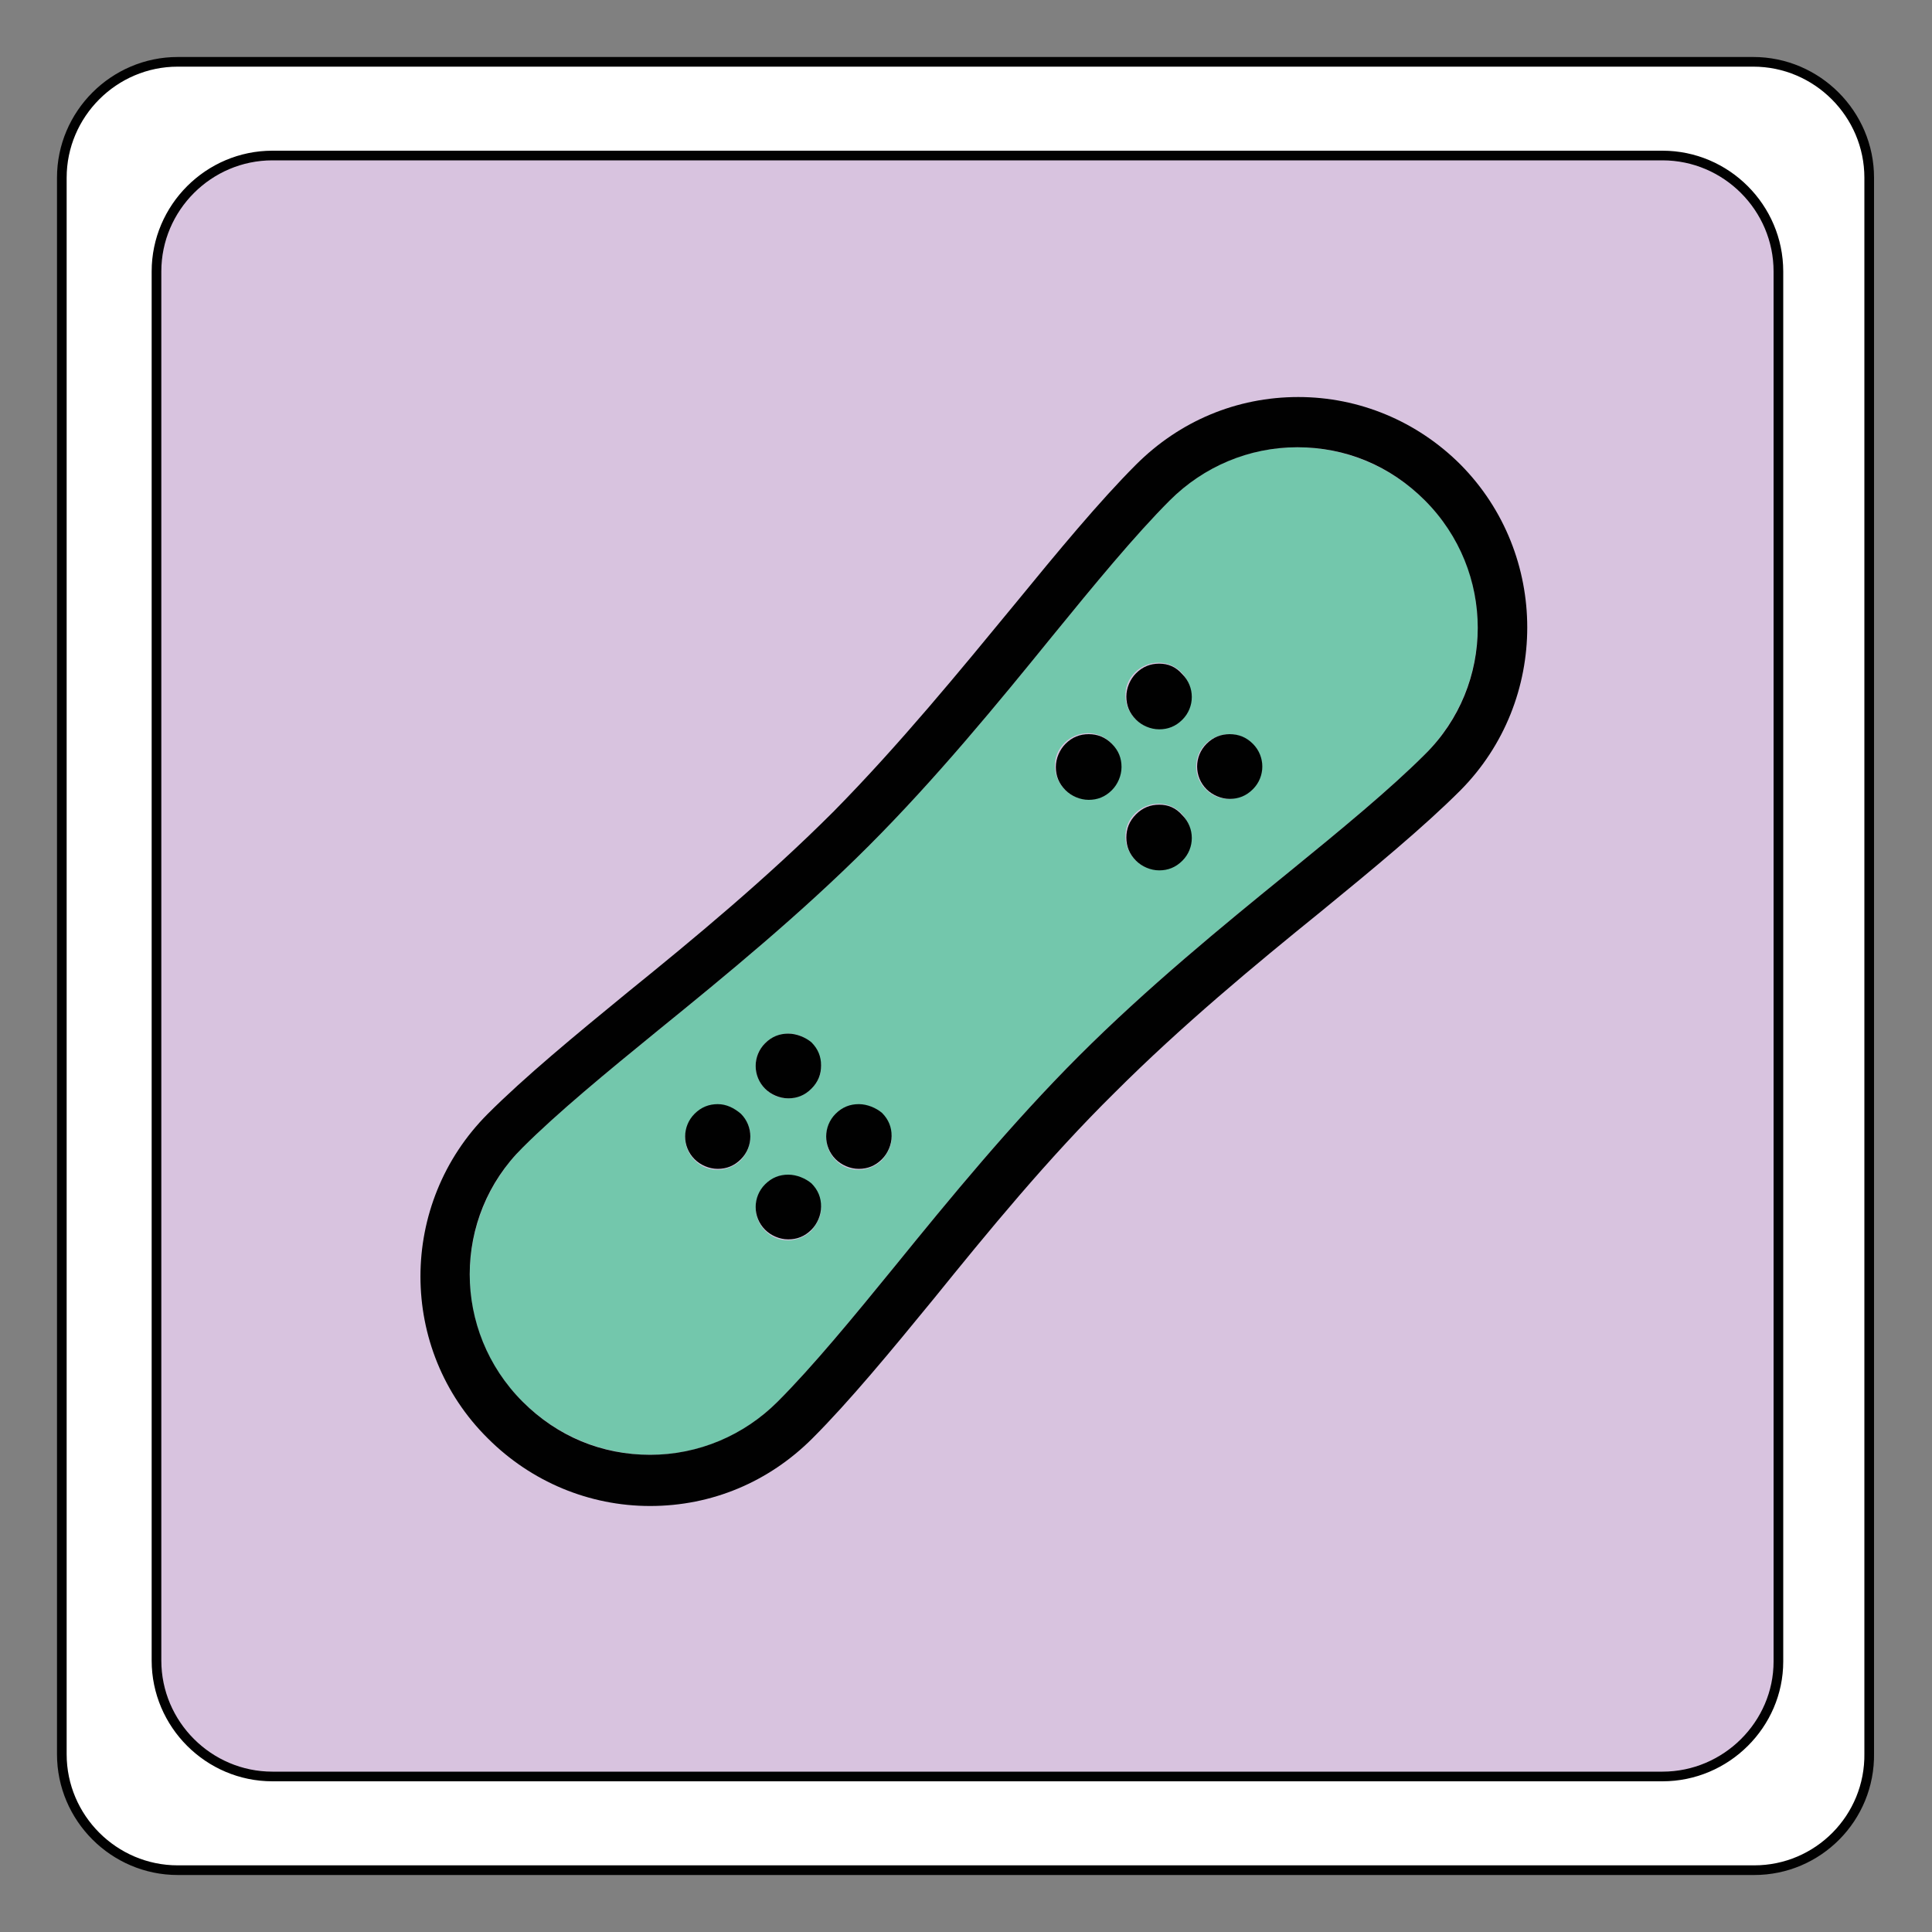 <?xml version="1.0" encoding="utf-8"?>
<!-- Generator: Adobe Illustrator 22.0.1, SVG Export Plug-In . SVG Version: 6.00 Build 0)  -->
<svg version="1.1" id="Calque_1" xmlns="http://www.w3.org/2000/svg" xmlns:xlink="http://www.w3.org/1999/xlink" x="0px" y="0px"
	 viewBox="0 0 200 200" style="enable-background:new 0 0 200 200;" xml:space="preserve">
<rect x="0" y="0" width="200" height="200" fill="#808080" stroke="none"/>
<style type="text/css">
	.st0{fill:#D8C3DF;}
	.st1{fill:#FFFFFF;}
	.st2{fill:none;stroke:#010101;stroke-miterlimit:10;}
	.st3{fill:#73C7AC;}
	.st4{fill:#010101;}
</style>
<g id="XMLID_1_">
	<g>
		<path class="st0" d="M172.1,16.1c6.6,0,12,5.4,12,12V172c0,6.6-5.4,12-12,12H28.2c-6.6,0-12-5.4-12-12V28.1c0-6.6,5.4-12,12-12
			H172.1z"/>
		<path class="st1" d="M184.1,28.1c0-6.6-5.4-12-12-12H28.2c-6.6,0-12,5.4-12,12V172c0,6.6,5.4,12,12,12h143.9c6.6,0,12-5.4,12-12
			L184.1,28.1L184.1,28.1z M18.4,6.4h163.1c6.6,0,12,5.4,12,12v163.1c0,6.6-5.4,12-12,12H18.4c-6.6,0-12-5.4-12-12V18.4
			C6.4,11.8,11.8,6.4,18.4,6.4z"/>
	</g>
	<g>
		<path class="st2" d="M172.1,183.9H28.2c-6.6,0-12-5.4-12-12V28.1c0-6.6,5.4-12,12-12h143.9c6.6,0,12,5.4,12,12V172
			C184.1,178.5,178.7,183.9,172.1,183.9z"/>
		<path class="st2" d="M181.6,193.6H18.4c-6.6,0-12-5.4-12-12V18.4c0-6.6,5.4-12,12-12h163.1c6.6,0,12,5.4,12,12v163.1
			C193.6,188.2,188.2,193.6,181.6,193.6z"/>
	</g>
</g>
<g>
	<path class="st3" d="M147.5,51.8c-3.5-3.5-8.2-5.5-13.2-5.5c-5,0-9.6,1.9-13.2,5.5c-3.6,3.6-7.8,8.7-12.2,14.1
		c-5.6,6.9-12,14.7-19,21.7c-7,7-14.8,13.4-21.7,19c-5.4,4.4-10.5,8.6-14.1,12.2c-7.3,7.3-7.3,19.1,0,26.3c3.5,3.5,8.2,5.5,13.2,5.5
		s9.6-1.9,13.2-5.5c3.6-3.6,7.8-8.7,12.2-14.1c5.6-6.9,12-14.7,19-21.7c7-7,14.8-13.4,21.7-19c5.4-4.4,10.5-8.6,14.1-12.2
		C154.8,70.8,154.8,59,147.5,51.8z M76.7,120.1c-0.6,0.6-1.5,1-2.4,1c-0.9,0-1.7-0.3-2.4-1c-1.3-1.3-1.3-3.4,0-4.7
		c0.6-0.6,1.5-1,2.4-1c0.9,0,1.7,0.3,2.4,1C78,116.6,78,118.7,76.7,120.1z M84,127.4c-0.6,0.6-1.5,1-2.4,1c-0.9,0-1.7-0.3-2.4-1
		c-1.3-1.3-1.3-3.4,0-4.7c0.6-0.6,1.5-1,2.4-1s1.7,0.3,2.4,1c0.6,0.6,1,1.5,1,2.4C85,125.9,84.6,126.7,84,127.4z M84,112.7
		c-0.6,0.6-1.5,1-2.4,1c-0.9,0-1.7-0.3-2.4-1c-1.3-1.3-1.3-3.4,0-4.7c0.6-0.6,1.5-1,2.4-1c0.9,0,1.7,0.3,2.4,1c0.6,0.6,1,1.5,1,2.4
		C85,111.3,84.6,112.1,84,112.7z M91.3,120.1c-0.6,0.6-1.5,1-2.4,1c-0.9,0-1.7-0.3-2.4-1c-1.3-1.3-1.3-3.4,0-4.7
		c0.6-0.6,1.5-1,2.4-1c0.9,0,1.7,0.3,2.4,1c0.6,0.6,1,1.5,1,2.4C92.3,118.6,91.9,119.4,91.3,120.1z M115,81.7c-0.6,0.6-1.5,1-2.4,1
		c-0.9,0-1.7-0.3-2.4-1c-0.6-0.6-1-1.5-1-2.4c0-0.9,0.3-1.7,1-2.4c0.6-0.6,1.5-1,2.4-1c0.9,0,1.7,0.3,2.4,1c0.6,0.6,1,1.5,1,2.4
		C116,80.2,115.7,81.1,115,81.7z M122.3,89c-0.6,0.6-1.5,1-2.4,1c-0.9,0-1.7-0.3-2.4-1c-0.6-0.6-1-1.5-1-2.4c0-0.9,0.3-1.7,1-2.4
		c0.6-0.6,1.5-1,2.4-1c0.9,0,1.7,0.3,2.4,1C123.6,85.6,123.6,87.7,122.3,89z M122.3,74.4c-0.6,0.6-1.5,1-2.4,1c-0.9,0-1.7-0.3-2.4-1
		c-0.6-0.6-1-1.5-1-2.4c0-0.9,0.3-1.7,1-2.4c0.6-0.6,1.5-1,2.4-1s1.7,0.3,2.4,1C123.6,71,123.6,73.1,122.3,74.4z M129.6,81.7
		c-0.6,0.6-1.5,1-2.4,1c-0.9,0-1.7-0.3-2.4-1c-1.3-1.3-1.3-3.4,0-4.7c0.6-0.6,1.5-1,2.4-1c0.9,0,1.7,0.3,2.4,1
		C131,78.3,131,80.4,129.6,81.7z"/>
	<path class="st4" d="M151.2,48.1c-4.5-4.5-10.5-7-16.8-7c-6.4,0-12.3,2.5-16.8,7c-3.8,3.8-8.1,9-12.6,14.5
		C99.4,69.4,93.1,77.1,86.3,84c-6.9,6.9-14.5,13.2-21.3,18.7c-5.5,4.5-10.7,8.8-14.5,12.6c-9.3,9.3-9.3,24.4,0,33.6
		c4.5,4.5,10.5,7,16.8,7c6.4,0,12.3-2.5,16.8-7c3.8-3.8,8.1-9,12.6-14.5c5.5-6.8,11.8-14.5,18.7-21.3c6.9-6.9,14.5-13.2,21.3-18.7
		c5.5-4.5,10.7-8.8,14.5-12.6C160.4,72.5,160.4,57.4,151.2,48.1z M133.4,90.3c-6.9,5.6-14.7,12-21.7,19c-7,7-13.4,14.8-19,21.7
		c-4.4,5.4-8.6,10.5-12.2,14.1c-3.5,3.5-8.2,5.5-13.2,5.5s-9.6-1.9-13.2-5.5c-7.3-7.3-7.3-19.1,0-26.3c3.6-3.6,8.7-7.8,14.1-12.2
		c6.9-5.6,14.7-12,21.7-19c7-7,13.4-14.8,19-21.7c4.4-5.4,8.6-10.5,12.2-14.1c3.5-3.5,8.2-5.5,13.2-5.5c5,0,9.6,1.9,13.2,5.5
		c7.3,7.3,7.3,19.1,0,26.3C143.9,81.7,138.8,85.9,133.4,90.3z"/>
	<path class="st4" d="M120,83.3c-0.9,0-1.7,0.3-2.4,1s-1,1.5-1,2.4c0,0.9,0.3,1.7,1,2.4c0.6,0.6,1.5,1,2.4,1c0.9,0,1.7-0.3,2.4-1
		c1.3-1.3,1.3-3.4,0-4.7C121.7,83.6,120.9,83.3,120,83.3z"/>
	<path class="st4" d="M120,68.7c-0.9,0-1.7,0.3-2.4,1c-0.6,0.6-1,1.5-1,2.4c0,0.9,0.3,1.7,1,2.4c0.6,0.6,1.5,1,2.4,1
		c0.9,0,1.7-0.3,2.4-1c1.3-1.3,1.3-3.4,0-4.7C121.7,69,120.9,68.7,120,68.7z"/>
	<path class="st4" d="M127.3,76c-0.9,0-1.7,0.3-2.4,1c-1.3,1.3-1.3,3.4,0,4.7c0.6,0.6,1.5,1,2.4,1c0.9,0,1.7-0.3,2.4-1
		c1.3-1.3,1.3-3.4,0-4.7C129,76.3,128.2,76,127.3,76z"/>
	<path class="st4" d="M88.9,114.3c-0.9,0-1.7,0.3-2.4,1c-1.3,1.3-1.3,3.4,0,4.7c0.6,0.6,1.5,1,2.4,1c0.9,0,1.7-0.3,2.4-1
		c0.6-0.6,1-1.5,1-2.4c0-0.9-0.3-1.7-1-2.4C90.7,114.7,89.8,114.3,88.9,114.3z"/>
	<path class="st4" d="M81.6,121.6c-0.9,0-1.7,0.3-2.4,1c-1.3,1.3-1.3,3.4,0,4.7c0.6,0.6,1.5,1,2.4,1c0.9,0,1.7-0.3,2.4-1
		c0.6-0.6,1-1.5,1-2.4c0-0.9-0.3-1.7-1-2.4C83.4,122,82.5,121.6,81.6,121.6z"/>
	<path class="st4" d="M112.7,76c-0.9,0-1.7,0.3-2.4,1c-0.6,0.6-1,1.5-1,2.4c0,0.9,0.3,1.7,1,2.4c0.6,0.6,1.5,1,2.4,1
		c0.9,0,1.7-0.3,2.4-1c0.6-0.6,1-1.5,1-2.4c0-0.9-0.3-1.7-1-2.4C114.4,76.3,113.6,76,112.7,76z"/>
	<path class="st4" d="M81.6,107c-0.9,0-1.7,0.3-2.4,1c-1.3,1.3-1.3,3.4,0,4.7c0.6,0.6,1.5,1,2.4,1c0.9,0,1.7-0.3,2.4-1s1-1.5,1-2.4
		c0-0.9-0.3-1.7-1-2.4C83.4,107.4,82.5,107,81.6,107z"/>
	<path class="st4" d="M74.3,114.3c-0.9,0-1.7,0.3-2.4,1c-1.3,1.3-1.3,3.4,0,4.7c0.6,0.6,1.5,1,2.4,1c0.9,0,1.7-0.3,2.4-1
		c1.3-1.3,1.3-3.4,0-4.7C76,114.7,75.2,114.3,74.3,114.3z"/>
</g>
</svg>
